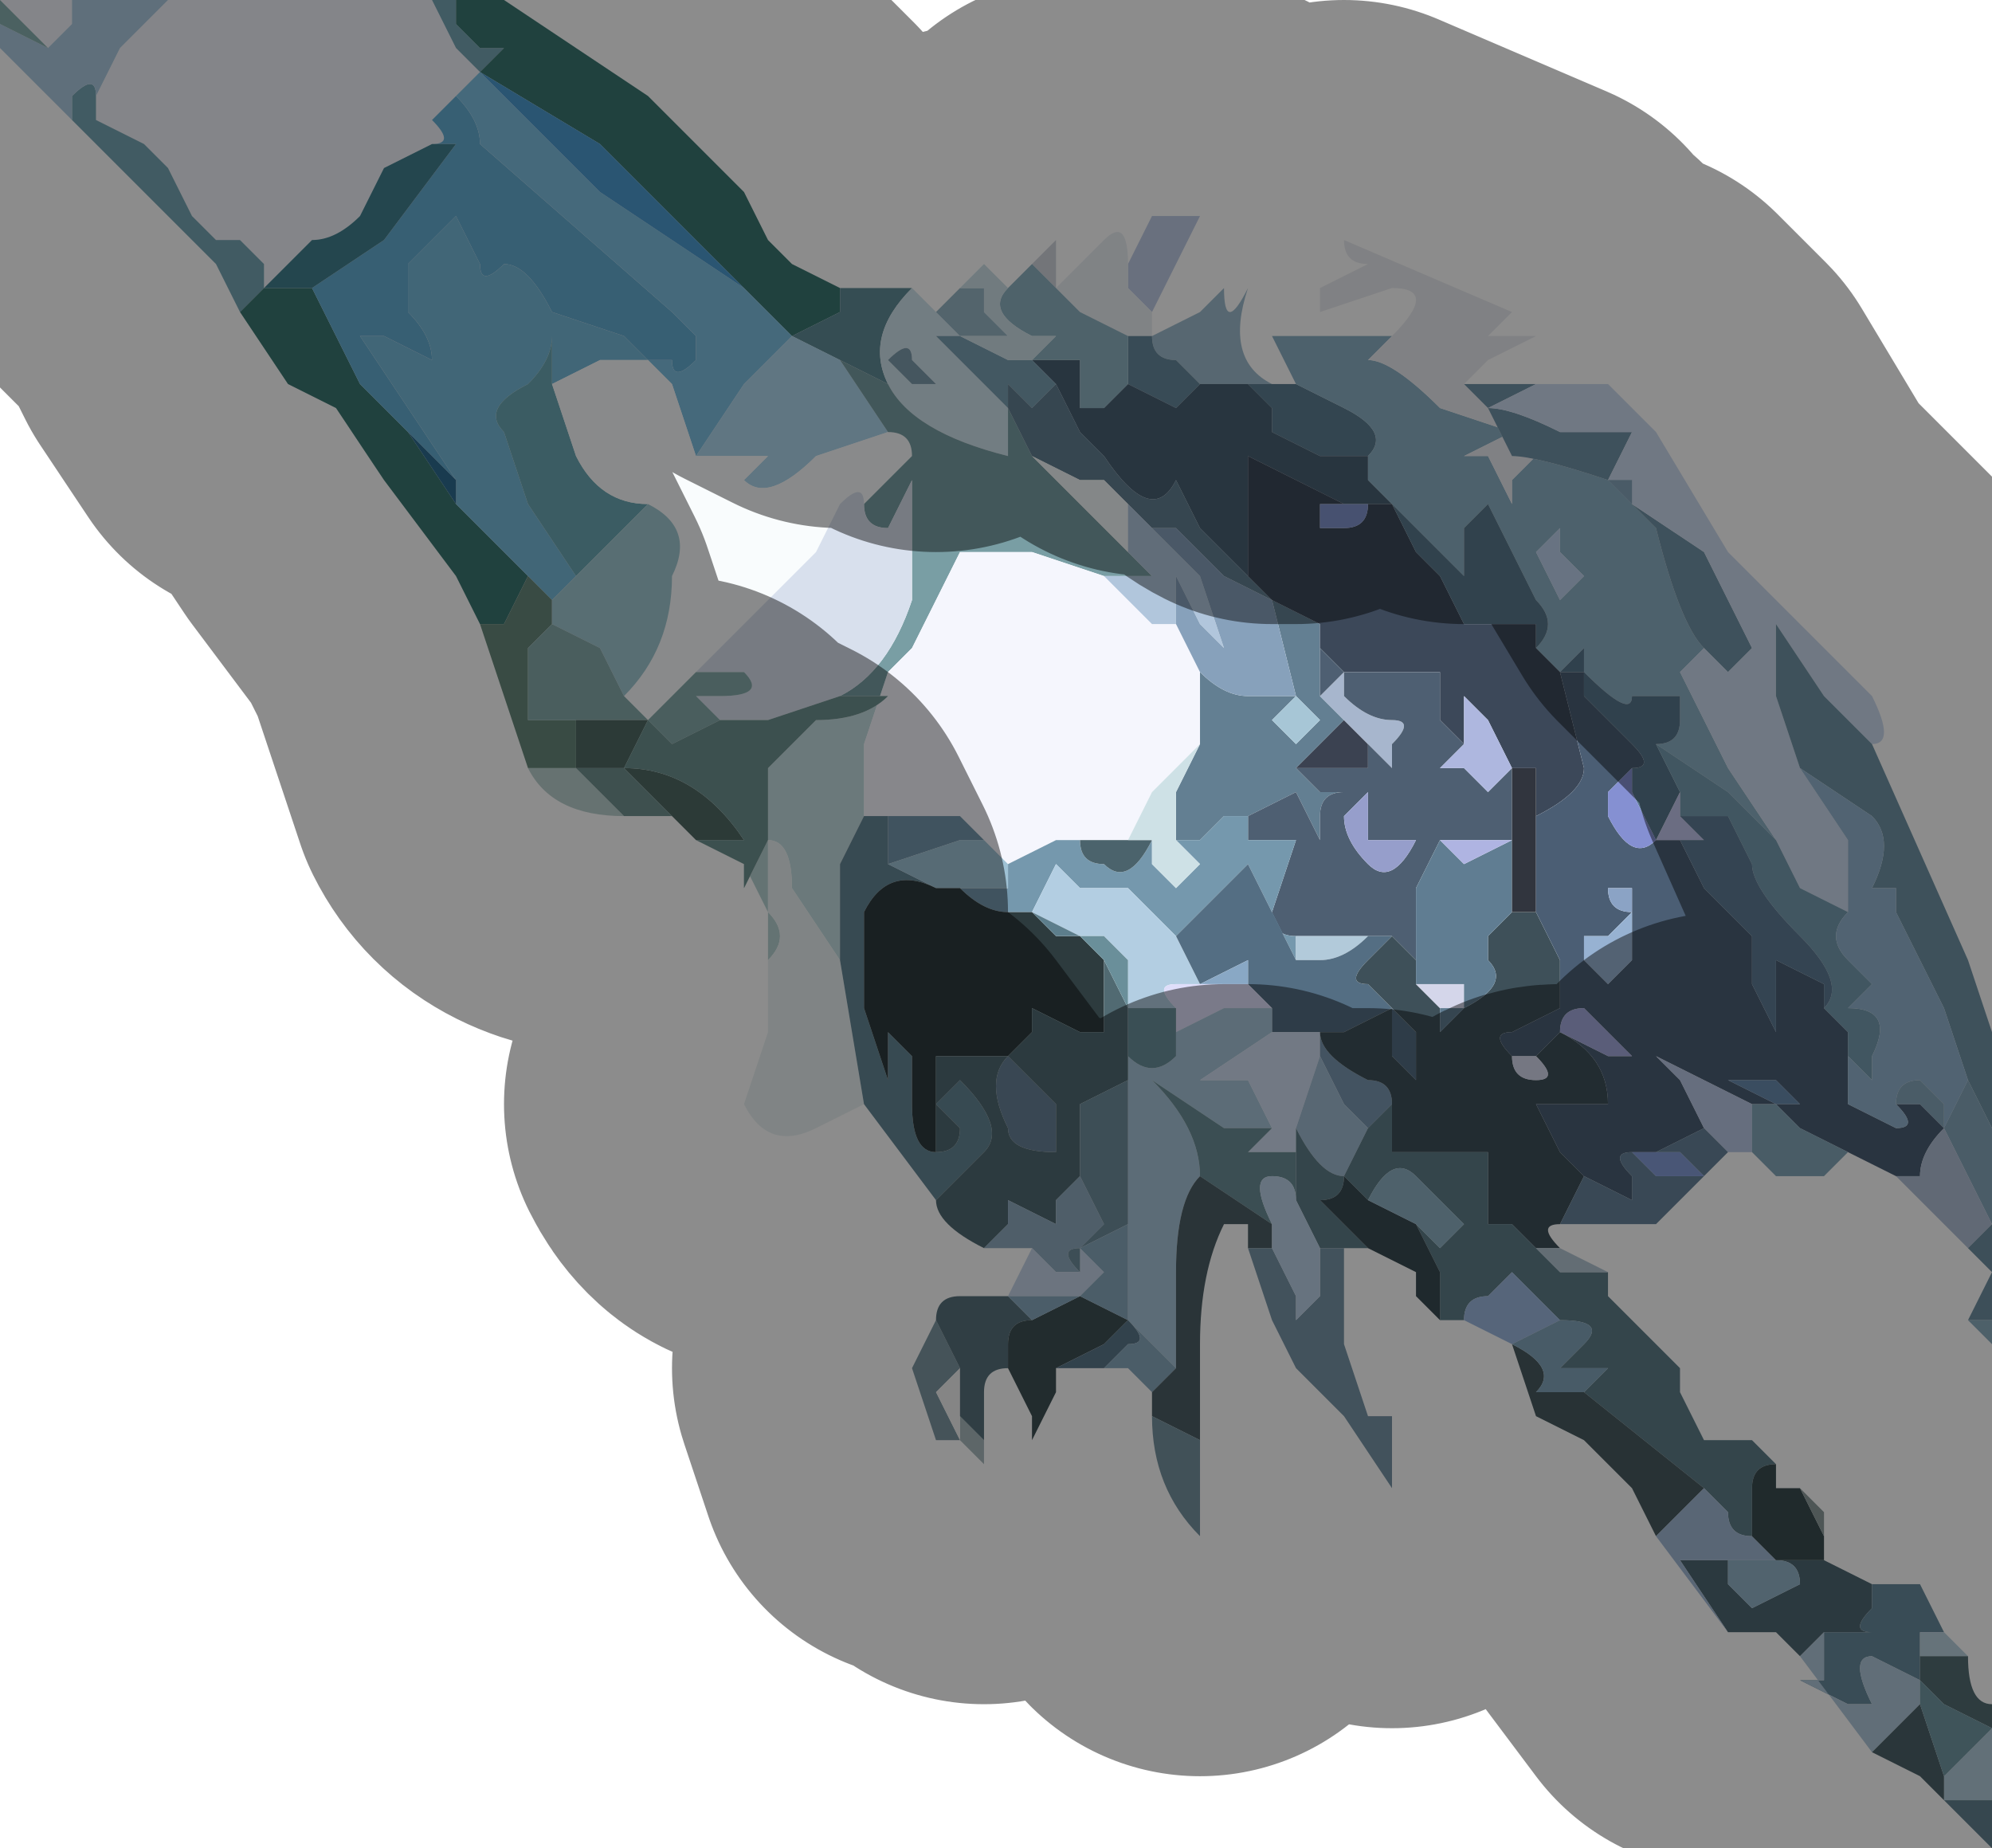 <?xml version="1.0" encoding="UTF-8" standalone="no"?>
<svg xmlns:xlink="http://www.w3.org/1999/xlink" height="3.85px" width="4.15px" xmlns="http://www.w3.org/2000/svg">
  <g transform="matrix(1.0, 0.0, 0.0, 1.0, 2.0, 2.2)">
    <path d="M-2.0 -2.2 L-1.85 -2.2 -1.85 -2.15 -1.9 -2.1 -1.9 -2.1 -2.0 -2.2 M-1.65 -2.2 L-1.1 -2.2 -1.05 -2.1 -1.0 -2.05 -1.0 -2.05 -1.05 -2.0 -1.1 -1.95 Q-1.05 -1.9 -1.1 -1.9 L-1.2 -1.85 -1.25 -1.75 Q-1.3 -1.7 -1.35 -1.7 L-1.45 -1.6 -1.45 -1.65 -1.5 -1.7 -1.55 -1.7 -1.6 -1.75 -1.65 -1.85 -1.7 -1.9 -1.8 -1.95 -1.8 -2.0 -1.75 -2.1 -1.65 -2.2 -1.65 -2.2" fill="#f0f3f9" fill-rule="evenodd" stroke="none"/>
    <path d="M-1.5 -1.55 L-1.55 -1.65 -1.65 -1.75 -1.75 -1.85 -1.85 -1.95 -1.85 -2.0 Q-1.8 -2.05 -1.8 -2.0 L-1.8 -1.95 -1.7 -1.9 -1.65 -1.85 -1.6 -1.75 -1.55 -1.7 -1.5 -1.7 -1.45 -1.65 -1.45 -1.6 -1.45 -1.6 -1.5 -1.55 M-1.1 -2.2 L-1.05 -2.2 -1.05 -2.15 -1.0 -2.1 -0.95 -2.1 -1.0 -2.05 -1.05 -2.1 -1.1 -2.2" fill="#77a5b5" fill-rule="evenodd" stroke="none"/>
    <path d="M-1.0 -0.9 L-1.05 -1.0 -1.2 -1.2 -1.3 -1.35 -1.4 -1.4 -1.5 -1.55 -1.45 -1.6 -1.4 -1.6 -1.4 -1.6 -1.35 -1.6 -1.25 -1.4 -1.15 -1.3 -1.05 -1.15 -1.0 -1.1 -0.9 -1.0 -0.95 -0.9 -1.0 -0.9 M-1.05 -2.2 L-0.95 -2.2 -0.65 -2.0 -0.55 -1.9 -0.45 -1.8 -0.4 -1.7 -0.35 -1.65 -0.25 -1.6 Q-0.25 -1.55 -0.25 -1.55 L-0.35 -1.5 -0.4 -1.55 -0.45 -1.6 -0.55 -1.7 -0.75 -1.9 -1.0 -2.05 -0.95 -2.1 -1.0 -2.1 -1.05 -2.15 -1.05 -2.2" fill="#3a7671" fill-rule="evenodd" stroke="none"/>
    <path d="M-0.65 -1.45 L-0.7 -1.5 -0.7 -1.5 -0.85 -1.55 Q-0.9 -1.65 -0.95 -1.65 -1.0 -1.6 -1.0 -1.65 L-1.05 -1.75 -1.1 -1.7 -1.15 -1.65 -1.15 -1.55 Q-1.1 -1.5 -1.1 -1.45 -1.1 -1.45 -1.2 -1.5 -1.2 -1.5 -1.25 -1.5 L-1.15 -1.35 -1.05 -1.2 -1.25 -1.4 -1.35 -1.6 -1.2 -1.7 -1.05 -1.9 -1.1 -1.9 -1.1 -1.9 Q-1.05 -1.9 -1.1 -1.95 L-1.05 -2.0 Q-1.0 -1.95 -1.0 -1.9 L-0.6 -1.55 -0.55 -1.5 -0.55 -1.45 Q-0.6 -1.4 -0.6 -1.45 L-0.65 -1.45" fill="#65add2" fill-rule="evenodd" stroke="none"/>
    <path d="M-1.1 -1.9 L-1.1 -1.9 -1.05 -1.9 -1.2 -1.7 -1.35 -1.6 -1.4 -1.6 -1.4 -1.6 -1.45 -1.6 -1.45 -1.6 -1.35 -1.7 Q-1.3 -1.7 -1.25 -1.75 L-1.2 -1.85 -1.1 -1.9" fill="#427f8e" fill-rule="evenodd" stroke="none"/>
    <path d="M-0.65 -1.45 L-0.6 -1.45 Q-0.6 -1.4 -0.55 -1.45 L-0.55 -1.5 -0.6 -1.55 -1.0 -1.9 Q-1.0 -1.95 -1.05 -2.0 L-1.0 -2.05 -0.75 -1.8 -0.45 -1.6 -0.35 -1.5 -0.45 -1.4 -0.55 -1.25 -0.6 -1.4 -0.65 -1.45" fill="#7ebfe0" fill-rule="evenodd" stroke="none"/>
    <path d="M-1.0 -2.05 L-1.0 -2.05 -0.75 -1.9 -0.55 -1.7 -0.45 -1.6 -0.75 -1.8 -1.0 -2.05" fill="#4c9bcf" fill-rule="evenodd" stroke="none"/>
    <path d="M-1.05 -1.2 L-1.15 -1.35 -1.25 -1.5 Q-1.2 -1.5 -1.2 -1.5 -1.1 -1.45 -1.1 -1.45 -1.1 -1.5 -1.15 -1.55 L-1.15 -1.65 -1.1 -1.7 -1.05 -1.75 -1.0 -1.65 Q-1.0 -1.6 -0.95 -1.65 -0.9 -1.65 -0.85 -1.55 L-0.7 -1.5 -0.7 -1.5 -0.65 -1.45 -0.75 -1.45 -0.85 -1.4 -0.85 -1.5 Q-0.85 -1.45 -0.9 -1.4 -1.0 -1.35 -0.95 -1.3 L-0.9 -1.15 -0.8 -1.0 -0.85 -0.95 -0.9 -1.0 -1.0 -1.1 -1.05 -1.15 -1.05 -1.2" fill="#77b9d8" fill-rule="evenodd" stroke="none"/>
    <path d="M-0.8 -1.0 L-0.9 -1.15 -0.95 -1.3 Q-1.0 -1.35 -0.9 -1.4 -0.85 -1.45 -0.85 -1.5 L-0.85 -1.4 -0.8 -1.25 Q-0.75 -1.15 -0.65 -1.15 -0.65 -1.15 -0.7 -1.1 L-0.8 -1.0" fill="#6ba8b4" fill-rule="evenodd" stroke="none"/>
    <path d="M0.15 -1.65 L0.2 -1.7 0.25 -1.75 0.2 -1.7 0.2 -1.6 0.15 -1.65" fill="#d1d5dc" fill-rule="evenodd" stroke="none"/>
    <path d="M0.35 -1.65 L0.4 -1.75 0.5 -1.75 0.45 -1.65 0.4 -1.55 0.35 -1.6 0.35 -1.65" fill="#bfcce5" fill-rule="evenodd" stroke="none"/>
    <path d="M0.2 -1.6 L0.3 -1.7 Q0.35 -1.75 0.35 -1.65 L0.35 -1.6 0.4 -1.55 0.4 -1.5 0.4 -1.5 0.35 -1.5 0.25 -1.55 0.2 -1.6" fill="#e9eef3" fill-rule="evenodd" stroke="none"/>
    <path d="M0.4 -1.5 L0.5 -1.55 0.55 -1.6 Q0.55 -1.5 0.6 -1.6 0.55 -1.45 0.65 -1.4 L0.6 -1.4 0.5 -1.4 0.45 -1.45 Q0.4 -1.45 0.4 -1.5 L0.4 -1.5" fill="#9fbccd" fill-rule="evenodd" stroke="none"/>
    <path d="M0.35 -1.4 L0.35 -1.5 0.4 -1.5 Q0.4 -1.45 0.45 -1.45 L0.5 -1.4 0.45 -1.35 0.35 -1.4" fill="#66899c" fill-rule="evenodd" stroke="none"/>
    <path d="M0.65 -1.4 L0.7 -1.4 Q0.7 -1.4 0.8 -1.35 0.9 -1.3 0.85 -1.25 L0.75 -1.25 0.65 -1.3 0.65 -1.35 0.6 -1.4 0.65 -1.4" fill="#5c7e92" fill-rule="evenodd" stroke="none"/>
    <path d="M0.15 -1.45 Q0.2 -1.45 0.25 -1.45 L0.25 -1.4 Q0.25 -1.4 0.25 -1.35 L0.3 -1.35 0.35 -1.4 0.45 -1.35 0.5 -1.4 0.6 -1.4 0.65 -1.35 0.65 -1.3 0.75 -1.25 0.85 -1.25 0.85 -1.2 0.9 -1.15 0.85 -1.15 0.85 -1.15 0.8 -1.15 0.6 -1.25 0.6 -1.15 Q0.6 -1.05 0.6 -1.0 L0.5 -1.1 0.45 -1.2 Q0.4 -1.1 0.3 -1.25 L0.25 -1.3 0.2 -1.4 0.15 -1.45" fill="#496073" fill-rule="evenodd" stroke="none"/>
    <path d="M0.7 -1.4 L0.65 -1.5 0.8 -1.5 0.9 -1.5 0.9 -1.5 0.85 -1.45 Q0.9 -1.45 1.0 -1.35 L1.15 -1.3 1.05 -1.25 Q1.05 -1.25 1.1 -1.25 L1.15 -1.15 1.15 -1.2 1.2 -1.25 1.15 -1.25 Q1.2 -1.25 1.35 -1.2 L1.45 -1.1 Q1.5 -0.9 1.55 -0.85 L1.5 -0.8 1.5 -0.8 1.6 -0.6 1.7 -0.45 1.6 -0.55 1.45 -0.65 Q1.5 -0.65 1.5 -0.7 L1.5 -0.75 1.45 -0.75 1.4 -0.75 Q1.4 -0.7 1.3 -0.8 L1.3 -0.85 1.25 -0.8 1.2 -0.85 Q1.25 -0.9 1.2 -0.95 L1.15 -1.05 1.1 -1.15 1.05 -1.1 1.05 -1.0 0.95 -1.1 0.85 -1.2 0.85 -1.25 Q0.9 -1.3 0.8 -1.35 0.7 -1.4 0.7 -1.4 M1.3 -1.0 L1.25 -1.05 1.25 -1.1 1.2 -1.05 1.25 -0.95 1.3 -1.0 M1.25 -0.8 L1.25 -0.8" fill="#8cb0c4" fill-rule="evenodd" stroke="none"/>
    <path d="M0.9 -1.5 Q1.0 -1.6 0.9 -1.6 L0.75 -1.55 Q0.75 -1.55 0.75 -1.6 L0.85 -1.65 Q0.8 -1.65 0.8 -1.7 L0.8 -1.7 1.15 -1.55 1.1 -1.5 1.2 -1.5 1.1 -1.45 1.05 -1.4 1.1 -1.35 1.15 -1.25 1.2 -1.25 1.15 -1.2 1.15 -1.15 1.1 -1.25 Q1.05 -1.25 1.05 -1.25 L1.15 -1.3 1.0 -1.35 Q0.9 -1.45 0.85 -1.45 L0.9 -1.5 0.9 -1.5" fill="#eaebf0" fill-rule="evenodd" stroke="none"/>
    <path d="M-0.25 -1.6 L-0.1 -1.6 Q-0.2 -1.5 -0.15 -1.4 L-0.25 -1.45 -0.35 -1.5 -0.25 -1.55 Q-0.25 -1.55 -0.25 -1.6 M-0.55 -1.7 L-0.45 -1.6 -0.4 -1.55 -0.35 -1.5 -0.45 -1.6 -0.55 -1.7" fill="#618c97" fill-rule="evenodd" stroke="none"/>
    <path d="M-0.1 -1.6 L-0.05 -1.55 -0.05 -1.55 0.0 -1.5 -0.05 -1.5 0.05 -1.4 0.1 -1.35 0.1 -1.25 Q-0.1 -1.3 -0.15 -1.4 -0.2 -1.5 -0.1 -1.6 M0.1 -1.35 L0.1 -1.35 M-0.05 -1.4 L-0.1 -1.45 Q-0.1 -1.5 -0.15 -1.45 L-0.1 -1.4 Q-0.05 -1.4 -0.05 -1.4" fill="#d0e3ec" fill-rule="evenodd" stroke="none"/>
    <path d="M0.15 -1.45 L0.2 -1.4 0.15 -1.35 0.1 -1.4 0.1 -1.35 0.05 -1.4 -0.05 -1.5 0.0 -1.5 0.1 -1.45 0.15 -1.45" fill="#7aa0b2" fill-rule="evenodd" stroke="none"/>
    <path d="M-0.05 -1.4 Q-0.05 -1.4 -0.1 -1.4 L-0.15 -1.45 Q-0.1 -1.5 -0.1 -1.45 L-0.05 -1.4" fill="#7d9cad" fill-rule="evenodd" stroke="none"/>
    <path d="M-0.05 -1.55 L0.0 -1.6 0.05 -1.6 0.05 -1.55 0.1 -1.5 0.0 -1.5 -0.05 -1.55" fill="#97b6c5" fill-rule="evenodd" stroke="none"/>
    <path d="M0.1 -1.6 L0.15 -1.65 0.2 -1.6 0.2 -1.6 0.25 -1.55 0.35 -1.5 0.35 -1.4 0.3 -1.35 0.25 -1.35 Q0.25 -1.4 0.25 -1.4 L0.25 -1.45 Q0.2 -1.45 0.15 -1.45 L0.2 -1.5 0.15 -1.5 Q0.05 -1.55 0.1 -1.6" fill="#8eb2c1" fill-rule="evenodd" stroke="none"/>
    <path d="M0.0 -1.6 L0.05 -1.65 0.1 -1.6 Q0.05 -1.55 0.15 -1.5 L0.2 -1.5 0.15 -1.45 0.1 -1.45 0.0 -1.5 0.1 -1.5 0.05 -1.55 0.05 -1.6 0.0 -1.6" fill="#cde0e8" fill-rule="evenodd" stroke="none"/>
    <path d="M-0.55 -1.25 L-0.45 -1.4 -0.35 -1.5 -0.25 -1.45 -0.15 -1.3 -0.3 -1.25 Q-0.4 -1.15 -0.45 -1.2 L-0.4 -1.25 -0.45 -1.25 -0.55 -1.25" fill="#aed7ec" fill-rule="evenodd" stroke="none"/>
    <path d="M-0.85 -1.4 L-0.75 -1.45 -0.65 -1.45 -0.6 -1.4 -0.55 -1.25 -0.45 -1.25 -0.4 -1.25 -0.45 -1.2 Q-0.4 -1.15 -0.3 -1.25 L-0.15 -1.3 Q-0.1 -1.3 -0.1 -1.25 L-0.2 -1.15 Q-0.2 -1.2 -0.25 -1.15 L-0.3 -1.05 Q-0.35 -1.0 -0.45 -0.9 L-0.65 -0.7 -0.7 -0.75 -0.7 -0.75 Q-0.6 -0.85 -0.6 -1.0 -0.55 -1.1 -0.65 -1.15 -0.75 -1.15 -0.8 -1.25 L-0.85 -1.4" fill="#f9fcfd" fill-rule="evenodd" stroke="none"/>
    <path d="M-0.15 -1.4 Q-0.1 -1.3 0.1 -1.25 L0.1 -1.35 0.15 -1.25 0.15 -1.25 0.25 -1.15 0.35 -1.05 0.4 -1.0 0.3 -1.0 0.15 -1.05 0.0 -1.05 -0.1 -0.85 -0.15 -0.8 Q-0.15 -0.75 -0.15 -0.75 L-0.25 -0.75 Q-0.15 -0.8 -0.1 -0.95 L-0.1 -1.2 -0.15 -1.1 Q-0.2 -1.1 -0.2 -1.15 L-0.1 -1.25 Q-0.1 -1.3 -0.15 -1.3 L-0.25 -1.45 -0.15 -1.4" fill="#799ea4" fill-rule="evenodd" stroke="none"/>
    <path d="M-0.2 -1.15 Q-0.2 -1.1 -0.15 -1.1 L-0.1 -1.2 -0.1 -0.95 Q-0.15 -0.8 -0.25 -0.75 L-0.4 -0.7 -0.5 -0.7 -0.55 -0.75 -0.5 -0.75 Q-0.4 -0.75 -0.45 -0.8 L-0.55 -0.8 -0.6 -0.75 -0.65 -0.7 -0.45 -0.9 Q-0.35 -1.0 -0.3 -1.05 L-0.25 -1.15 Q-0.2 -1.2 -0.2 -1.15" fill="#d8e0ed" fill-rule="evenodd" stroke="none"/>
    <path d="M-0.15 -0.8 L-0.2 -0.65 -0.2 -0.5 -0.25 -0.4 -0.25 -0.2 -0.35 -0.35 Q-0.35 -0.45 -0.4 -0.45 L-0.4 -0.6 -0.3 -0.7 Q-0.2 -0.7 -0.15 -0.75 -0.15 -0.75 -0.15 -0.8" fill="#c3dce0" fill-rule="evenodd" stroke="none"/>
    <path d="M0.45 -0.9 L0.5 -0.8 0.5 -0.65 0.4 -0.55 0.35 -0.45 0.25 -0.45 0.2 -0.45 0.1 -0.4 0.0 -0.5 -0.15 -0.5 -0.2 -0.5 -0.2 -0.65 -0.15 -0.8 -0.1 -0.85 0.0 -1.05 0.15 -1.05 0.3 -1.0 0.4 -0.9 0.45 -0.9" fill="#f5f6fd" fill-rule="evenodd" stroke="none"/>
    <path d="M0.2 -1.4 L0.25 -1.3 0.3 -1.25 Q0.4 -1.1 0.45 -1.2 L0.5 -1.1 0.6 -1.0 0.65 -0.95 0.75 -0.9 0.75 -0.75 0.8 -0.7 0.75 -0.65 0.7 -0.6 0.75 -0.55 0.8 -0.55 Q0.75 -0.55 0.75 -0.5 L0.75 -0.45 0.7 -0.55 0.6 -0.5 0.55 -0.5 0.55 -0.5 0.5 -0.45 0.45 -0.45 0.45 -0.55 0.5 -0.65 0.5 -0.8 Q0.55 -0.75 0.6 -0.75 L0.7 -0.75 0.65 -0.95 0.55 -1.0 0.5 -1.05 0.45 -1.1 0.4 -1.1 0.35 -1.15 0.3 -1.2 0.25 -1.2 0.15 -1.25 0.1 -1.35 0.1 -1.4 0.15 -1.35 0.2 -1.4 M0.1 -1.35 L0.1 -1.35 M0.65 -0.7 Q0.7 -0.65 0.7 -0.65 L0.75 -0.7 0.7 -0.75 0.65 -0.7" fill="#637f92" fill-rule="evenodd" stroke="none"/>
    <path d="M0.35 -1.05 L0.25 -1.15 0.15 -1.25 0.15 -1.25 0.25 -1.2 0.3 -1.2 0.35 -1.15 0.35 -1.05" fill="#f0f6f7" fill-rule="evenodd" stroke="none"/>
    <path d="M0.35 -1.05 L0.35 -1.15 0.3 -1.2 0.35 -1.15 0.4 -1.1 0.5 -1.0 0.55 -0.85 0.5 -0.9 0.45 -1.0 0.45 -0.9 0.4 -0.9 0.3 -1.0 0.4 -1.0 0.35 -1.05" fill="#b1c6dc" fill-rule="evenodd" stroke="none"/>
    <path d="M0.6 -1.0 Q0.6 -1.05 0.6 -1.15 L0.6 -1.25 0.8 -1.15 0.75 -1.15 0.75 -1.1 0.8 -1.1 Q0.85 -1.1 0.85 -1.15 L0.85 -1.15 0.9 -1.15 0.95 -1.05 1.0 -1.0 1.05 -0.9 Q1.1 -0.9 1.15 -0.9 L1.2 -0.9 1.2 -0.85 1.25 -0.8 1.3 -0.6 Q1.3 -0.55 1.2 -0.5 L1.2 -0.6 1.15 -0.6 1.1 -0.7 1.05 -0.75 1.05 -0.65 1.0 -0.7 1.0 -0.8 0.9 -0.8 0.8 -0.8 0.75 -0.85 0.75 -0.9 0.65 -0.95 0.6 -1.0" fill="#3c4859" fill-rule="evenodd" stroke="none"/>
    <path d="M0.4 -1.1 L0.45 -1.1 0.5 -1.05 0.55 -1.0 0.65 -0.95 0.7 -0.75 0.6 -0.75 Q0.55 -0.75 0.5 -0.8 L0.45 -0.9 0.45 -1.0 0.5 -0.9 0.55 -0.85 0.5 -1.0 0.4 -1.1" fill="#87a1bb" fill-rule="evenodd" stroke="none"/>
    <path d="M0.65 -0.7 L0.7 -0.75 0.75 -0.7 0.7 -0.65 Q0.7 -0.65 0.65 -0.7" fill="#a7c6d6" fill-rule="evenodd" stroke="none"/>
    <path d="M0.7 -0.6 L0.75 -0.65 0.8 -0.7 0.85 -0.65 0.85 -0.6 0.7 -0.6" fill="#3b4251" fill-rule="evenodd" stroke="none"/>
    <path d="M0.8 -0.7 L0.75 -0.75 0.8 -0.8 0.8 -0.75 Q0.85 -0.7 0.9 -0.7 0.95 -0.7 0.9 -0.65 L0.9 -0.6 0.85 -0.65 0.8 -0.7" fill="#a7b6cd" fill-rule="evenodd" stroke="none"/>
    <path d="M0.75 -0.9 L0.75 -0.85 0.8 -0.8 0.9 -0.8 1.0 -0.8 1.0 -0.7 1.05 -0.65 1.0 -0.6 1.05 -0.6 1.1 -0.55 1.15 -0.6 1.15 -0.45 1.05 -0.45 1.0 -0.45 0.95 -0.35 0.95 -0.2 0.9 -0.25 0.9 -0.25 0.85 -0.25 0.7 -0.25 Q0.65 -0.25 0.65 -0.3 L0.7 -0.45 0.6 -0.45 0.6 -0.5 0.7 -0.55 0.75 -0.45 0.75 -0.5 Q0.75 -0.55 0.8 -0.55 L0.75 -0.55 0.7 -0.6 0.85 -0.6 0.85 -0.65 0.9 -0.6 0.9 -0.65 Q0.95 -0.7 0.9 -0.7 0.85 -0.7 0.8 -0.75 L0.8 -0.8 0.75 -0.75 0.75 -0.9 M0.85 -0.55 L0.8 -0.5 Q0.8 -0.45 0.85 -0.4 0.9 -0.35 0.95 -0.45 L0.9 -0.45 0.85 -0.45 0.85 -0.55" fill="#4e5f72" fill-rule="evenodd" stroke="none"/>
    <path d="M0.45 -0.45 L0.5 -0.45 0.55 -0.5 0.55 -0.5 0.6 -0.5 0.6 -0.45 0.7 -0.45 0.65 -0.3 Q0.65 -0.25 0.7 -0.25 L0.7 -0.2 0.65 -0.3 0.6 -0.4 0.5 -0.3 0.45 -0.25 0.4 -0.3 0.35 -0.35 0.25 -0.35 0.2 -0.4 0.2 -0.4 0.15 -0.3 0.1 -0.3 Q0.05 -0.3 0.0 -0.35 L0.1 -0.35 0.1 -0.4 0.05 -0.45 0.0 -0.45 -0.15 -0.4 -0.15 -0.5 0.0 -0.5 0.1 -0.4 0.2 -0.45 0.25 -0.45 Q0.25 -0.4 0.3 -0.4 0.35 -0.35 0.4 -0.45 0.4 -0.4 0.4 -0.4 L0.45 -0.35 0.5 -0.4 0.45 -0.45" fill="#7598ad" fill-rule="evenodd" stroke="none"/>
    <path d="M0.15 -0.3 L0.2 -0.4 0.2 -0.4 0.25 -0.35 0.35 -0.35 0.4 -0.3 0.45 -0.25 0.5 -0.15 0.45 -0.15 Q0.4 -0.15 0.45 -0.1 L0.35 -0.1 0.35 -0.2 0.3 -0.25 0.25 -0.25 0.15 -0.3 0.15 -0.3" fill="#b3cee2" fill-rule="evenodd" stroke="none"/>
    <path d="M0.25 -0.45 L0.35 -0.45 0.4 -0.45 Q0.35 -0.35 0.3 -0.4 0.25 -0.4 0.25 -0.45" fill="#4b636c" fill-rule="evenodd" stroke="none"/>
    <path d="M0.5 -0.65 L0.45 -0.55 0.45 -0.45 0.5 -0.4 0.45 -0.35 0.4 -0.4 Q0.4 -0.4 0.4 -0.45 L0.35 -0.45 0.4 -0.55 0.5 -0.65" fill="#cee1e6" fill-rule="evenodd" stroke="none"/>
    <path d="M0.7 -0.2 L0.7 -0.25 0.85 -0.25 Q0.8 -0.2 0.75 -0.2 L0.7 -0.2" fill="#b2cada" fill-rule="evenodd" stroke="none"/>
    <path d="M0.45 -0.25 L0.5 -0.3 0.6 -0.4 0.65 -0.3 0.7 -0.2 0.75 -0.2 Q0.8 -0.2 0.85 -0.25 L0.9 -0.25 0.9 -0.25 0.85 -0.2 Q0.8 -0.15 0.85 -0.15 L0.95 -0.05 0.95 0.05 0.9 0.0 0.9 -0.1 0.8 -0.05 0.75 -0.05 0.75 -0.05 0.65 -0.05 0.65 -0.1 0.65 -0.1 0.6 -0.15 0.6 -0.2 0.5 -0.15 0.45 -0.25" fill="#546e83" fill-rule="evenodd" stroke="none"/>
    <path d="M0.6 -0.15 L0.5 -0.15 0.6 -0.2 0.6 -0.15" fill="#89a8c5" fill-rule="evenodd" stroke="none"/>
    <path d="M0.45 -0.1 Q0.4 -0.15 0.45 -0.15 L0.5 -0.15 0.6 -0.15 0.65 -0.1 0.65 -0.1 0.55 -0.1 0.45 -0.05 0.45 -0.1" fill="#dfdefa" fill-rule="evenodd" stroke="none"/>
    <path d="M0.45 -0.05 L0.55 -0.1 0.65 -0.1 0.65 -0.05 0.5 0.05 0.6 0.05 0.65 0.15 0.55 0.15 0.4 0.05 Q0.5 0.15 0.5 0.25 0.45 0.3 0.45 0.45 L0.45 0.65 0.35 0.55 0.35 0.35 0.35 0.05 0.35 0.0 Q0.4 0.05 0.45 0.0 L0.45 -0.05" fill="#a8c5d8" fill-rule="evenodd" stroke="none"/>
    <path d="M0.75 -0.05 L0.75 0.0 0.7 0.15 0.7 0.2 0.6 0.2 Q0.6 0.2 0.65 0.15 L0.6 0.05 0.5 0.05 0.65 -0.05 0.75 -0.05" fill="#cfdcf0" fill-rule="evenodd" stroke="none"/>
    <path d="M0.75 -0.05 L0.75 -0.05 Q0.75 0.0 0.85 0.05 0.9 0.05 0.9 0.1 L0.85 0.15 0.8 0.1 0.75 0.0 0.75 -0.05" fill="#7a98b0" fill-rule="evenodd" stroke="none"/>
    <path d="M1.25 0.35 Q1.2 0.35 1.25 0.4 L1.2 0.4 1.15 0.35 1.1 0.35 Q1.1 0.3 1.1 0.3 L1.1 0.2 1.0 0.2 0.9 0.2 0.9 0.1 Q0.9 0.05 0.85 0.05 0.75 0.0 0.75 -0.05 L0.8 -0.05 0.9 -0.1 0.9 0.0 0.95 0.05 0.95 -0.05 0.85 -0.15 Q0.8 -0.15 0.85 -0.2 L0.9 -0.25 0.95 -0.2 0.95 -0.15 1.0 -0.1 Q1.0 -0.05 1.0 -0.05 L1.05 -0.1 Q1.15 -0.15 1.1 -0.2 L1.1 -0.25 1.15 -0.3 1.2 -0.3 1.25 -0.2 1.25 -0.1 1.15 -0.05 Q1.1 -0.05 1.15 0.0 1.15 0.05 1.2 0.05 1.25 0.05 1.2 0.0 L1.25 -0.05 Q1.35 0.0 1.35 0.1 L1.25 0.1 1.2 0.1 1.25 0.2 1.3 0.25 1.25 0.35" fill="#3e5059" fill-rule="evenodd" stroke="none"/>
    <path d="M0.75 0.0 L0.8 0.1 0.85 0.15 0.8 0.25 Q0.75 0.25 0.7 0.15 L0.75 0.0" fill="#a1bbd1" fill-rule="evenodd" stroke="none"/>
    <path d="M0.95 -0.15 L1.05 -0.15 1.05 -0.1 1.0 -0.1 0.95 -0.15" fill="#d4d6ea" fill-rule="evenodd" stroke="none"/>
    <path d="M0.95 -0.2 L0.95 -0.35 1.0 -0.45 1.05 -0.4 1.15 -0.45 1.15 -0.3 1.1 -0.25 1.1 -0.2 Q1.15 -0.15 1.05 -0.1 L1.0 -0.05 Q1.0 -0.05 1.0 -0.1 L1.05 -0.1 1.05 -0.15 0.95 -0.15 0.95 -0.2 M1.1 -0.2 L1.0 -0.2 1.05 -0.2 1.1 -0.2" fill="#607d92" fill-rule="evenodd" stroke="none"/>
    <path d="M1.1 -0.2 L1.05 -0.2 1.0 -0.2 1.1 -0.2" fill="#bdc1f6" fill-rule="evenodd" stroke="none"/>
    <path d="M1.05 -0.65 L1.05 -0.75 1.1 -0.7 1.15 -0.6 1.1 -0.55 1.05 -0.6 1.0 -0.6 1.05 -0.65 M1.15 -0.6 L1.15 -0.6" fill="#aeb7df" fill-rule="evenodd" stroke="none"/>
    <path d="M0.85 -0.55 L0.85 -0.45 0.9 -0.45 0.95 -0.45 Q0.9 -0.35 0.85 -0.4 0.8 -0.45 0.8 -0.5 L0.85 -0.55" fill="#969ecb" fill-rule="evenodd" stroke="none"/>
    <path d="M1.0 -0.45 L1.05 -0.45 1.15 -0.45 1.05 -0.4 1.0 -0.45 M1.15 -0.45 L1.15 -0.45" fill="#afb4e2" fill-rule="evenodd" stroke="none"/>
    <path d="M1.15 -0.6 L1.2 -0.6 1.2 -0.5 1.2 -0.3 1.15 -0.3 1.15 -0.45 1.15 -0.6 1.15 -0.6 M1.15 -0.45 L1.15 -0.45" fill="#31353e" fill-rule="evenodd" stroke="none"/>
    <path d="M1.95 0.25 L1.85 0.2 1.75 0.15 1.7 0.1 1.65 0.1 1.45 0.0 1.5 0.05 1.55 0.15 1.45 0.2 1.4 0.2 Q1.35 0.2 1.4 0.25 L1.4 0.3 1.3 0.25 1.25 0.2 1.2 0.1 1.25 0.1 1.35 0.1 Q1.35 0.0 1.25 -0.05 L1.2 0.0 1.15 0.0 Q1.1 -0.05 1.15 -0.05 L1.25 -0.1 1.25 -0.2 1.2 -0.3 1.2 -0.5 Q1.3 -0.55 1.3 -0.6 L1.25 -0.8 1.25 -0.8 1.3 -0.8 1.3 -0.75 1.4 -0.65 Q1.45 -0.6 1.4 -0.6 L1.35 -0.55 1.35 -0.5 Q1.4 -0.4 1.45 -0.45 L1.5 -0.45 1.55 -0.35 1.65 -0.25 1.65 -0.15 1.7 -0.05 1.7 -0.2 1.8 -0.15 1.8 -0.1 1.85 -0.05 1.85 0.0 1.85 0.1 1.95 0.15 Q2.0 0.15 1.95 0.1 L2.0 0.1 2.05 0.15 Q2.0 0.2 2.0 0.25 L1.95 0.25 M1.4 -0.3 L1.4 -0.35 Q1.35 -0.35 1.35 -0.35 1.35 -0.3 1.4 -0.3 L1.35 -0.25 1.3 -0.25 Q1.3 -0.25 1.3 -0.2 L1.35 -0.15 1.4 -0.2 1.4 -0.3 M1.25 -0.05 L1.35 0.0 1.4 0.0 1.3 -0.1 Q1.25 -0.1 1.25 -0.05 M1.7 0.1 L1.75 0.1 1.7 0.05 1.6 0.05 1.7 0.1" fill="#4b5e74" fill-rule="evenodd" stroke="none"/>
    <path d="M1.05 -1.4 L1.15 -1.4 1.25 -1.4 1.2 -1.4 1.1 -1.35 Q1.15 -1.35 1.25 -1.3 L1.4 -1.3 1.35 -1.2 Q1.2 -1.25 1.15 -1.25 L1.1 -1.35 1.05 -1.4 M1.55 -0.85 Q1.5 -0.9 1.45 -1.1 L1.35 -1.2 1.4 -1.2 1.4 -1.15 1.55 -1.05 1.65 -0.85 1.6 -0.8 Q1.6 -0.8 1.55 -0.85" fill="#7193a7" fill-rule="evenodd" stroke="none"/>
    <path d="M1.25 -1.4 L1.35 -1.4 1.45 -1.3 1.6 -1.05 1.8 -0.85 1.9 -0.75 Q1.95 -0.65 1.9 -0.65 L1.8 -0.75 1.7 -0.9 1.7 -0.75 1.75 -0.6 1.85 -0.45 Q1.85 -0.35 1.85 -0.3 L1.75 -0.35 1.7 -0.45 1.6 -0.6 1.5 -0.8 1.5 -0.8 1.55 -0.85 Q1.6 -0.8 1.6 -0.8 L1.65 -0.85 1.55 -1.05 1.4 -1.15 1.35 -1.2 1.4 -1.3 1.25 -1.3 Q1.15 -1.35 1.1 -1.35 L1.2 -1.4 1.25 -1.4" fill="#ccdaee" fill-rule="evenodd" stroke="none"/>
    <path d="M0.8 -1.15 L0.85 -1.15 Q0.85 -1.1 0.8 -1.1 L0.75 -1.1 0.75 -1.15 0.8 -1.15" fill="#8194cc" fill-rule="evenodd" stroke="none"/>
    <path d="M0.9 -1.15 L0.85 -1.2 0.95 -1.1 1.05 -1.0 1.05 -1.1 1.1 -1.15 1.15 -1.05 1.2 -0.95 Q1.25 -0.9 1.2 -0.85 L1.2 -0.9 1.15 -0.9 Q1.1 -0.9 1.05 -0.9 L1.0 -1.0 0.95 -1.05 0.9 -1.15" fill="#5a798c" fill-rule="evenodd" stroke="none"/>
    <path d="M1.3 -1.0 L1.25 -0.95 1.2 -1.05 1.25 -1.1 1.25 -1.05 1.3 -1.0" fill="#bdd2ec" fill-rule="evenodd" stroke="none"/>
    <path d="M1.25 -0.8 L1.3 -0.85 1.3 -0.8 Q1.4 -0.7 1.4 -0.75 L1.45 -0.75 1.5 -0.75 1.5 -0.7 Q1.5 -0.65 1.45 -0.65 L1.45 -0.65 1.5 -0.55 1.45 -0.45 1.4 -0.55 1.4 -0.6 Q1.45 -0.6 1.4 -0.65 L1.3 -0.75 1.3 -0.8 1.25 -0.8" fill="#58768c" fill-rule="evenodd" stroke="none"/>
    <path d="M1.45 -0.65 L1.6 -0.55 1.7 -0.45 1.75 -0.35 1.85 -0.3 Q1.8 -0.25 1.85 -0.2 L1.9 -0.15 1.85 -0.1 Q1.95 -0.1 1.9 0.0 L1.9 0.05 1.85 0.0 1.85 -0.05 1.8 -0.1 Q1.85 -0.15 1.75 -0.25 1.65 -0.35 1.65 -0.4 L1.6 -0.5 1.5 -0.5 1.5 -0.55 1.45 -0.65 1.45 -0.65" fill="#769cb1" fill-rule="evenodd" stroke="none"/>
    <path d="M1.4 -0.6 L1.4 -0.55 1.45 -0.45 Q1.4 -0.4 1.35 -0.5 L1.35 -0.55 1.4 -0.6 M1.45 -0.45 L1.45 -0.45" fill="#8590d2" fill-rule="evenodd" stroke="none"/>
    <path d="M1.4 -1.15 L1.4 -1.2 1.35 -1.2 1.4 -1.15" fill="#86a6bc" fill-rule="evenodd" stroke="none"/>
    <path d="M-1.85 -1.95 L-1.95 -2.05 -1.95 -2.05 -2.0 -2.1 -2.0 -2.15 -1.9 -2.1 -1.9 -2.1 -1.85 -2.15 -1.85 -2.2 -1.65 -2.2 -1.65 -2.2 -1.75 -2.1 -1.8 -2.0 Q-1.8 -2.05 -1.85 -2.0 L-1.85 -1.95" fill="#adcae0" fill-rule="evenodd" stroke="none"/>
    <path d="M-2.0 -2.15 L-2.0 -2.2 -2.0 -2.2 -1.9 -2.1 -2.0 -2.15" fill="#89b1b0" fill-rule="evenodd" stroke="none"/>
    <path d="M-1.05 -1.2 L-1.05 -1.15 -1.15 -1.3 -1.25 -1.4 -1.05 -1.2" fill="#2d6b90" fill-rule="evenodd" stroke="none"/>
    <path d="M-0.9 -0.6 L-0.95 -0.75 -1.0 -0.9 -0.95 -0.9 -0.9 -1.0 -0.85 -0.95 -0.85 -0.9 -0.9 -0.85 -0.9 -0.7 -0.8 -0.7 -0.8 -0.6 -0.85 -0.6 -0.9 -0.6" fill="#68897b" fill-rule="evenodd" stroke="none"/>
    <path d="M-0.85 -0.95 L-0.8 -1.0 -0.7 -1.1 Q-0.65 -1.15 -0.65 -1.15 -0.55 -1.1 -0.6 -1.0 -0.6 -0.85 -0.7 -0.75 L-0.75 -0.85 -0.85 -0.9 -0.85 -0.95" fill="#a1c8d1" fill-rule="evenodd" stroke="none"/>
    <path d="M-0.65 -0.7 L-0.6 -0.75 -0.55 -0.8 -0.45 -0.8 Q-0.4 -0.75 -0.5 -0.75 L-0.55 -0.75 -0.5 -0.7 -0.6 -0.65 -0.65 -0.7 -0.8 -0.7 -0.9 -0.7 -0.9 -0.85 -0.85 -0.9 -0.75 -0.85 -0.7 -0.75 -0.7 -0.75 -0.65 -0.7" fill="#87abac" fill-rule="evenodd" stroke="none"/>
    <path d="M-0.55 -0.45 L-0.6 -0.5 -0.7 -0.6 -0.8 -0.6 -0.8 -0.7 -0.65 -0.7 -0.7 -0.6 Q-0.55 -0.6 -0.45 -0.45 L-0.5 -0.45 -0.55 -0.45 M-0.8 -0.6 L-0.8 -0.6" fill="#516a65" fill-rule="evenodd" stroke="none"/>
    <path d="M-0.7 -0.5 Q-0.85 -0.5 -0.9 -0.6 L-0.85 -0.6 -0.8 -0.6 -0.75 -0.55 -0.7 -0.5 M-0.8 -0.6 L-0.8 -0.6" fill="#bacfcd" fill-rule="evenodd" stroke="none"/>
    <path d="M-0.6 -0.5 L-0.7 -0.5 -0.75 -0.55 -0.8 -0.6 -0.7 -0.6 -0.6 -0.5" fill="#719290" fill-rule="evenodd" stroke="none"/>
    <path d="M-0.4 -0.2 L-0.4 -0.3 -0.45 -0.4 Q-0.45 -0.35 -0.45 -0.35 L-0.4 -0.45 -0.4 -0.3 Q-0.35 -0.25 -0.4 -0.2" fill="#b7d1d1" fill-rule="evenodd" stroke="none"/>
    <path d="M-0.45 -0.4 L-0.55 -0.45 -0.5 -0.45 -0.45 -0.45 Q-0.55 -0.6 -0.7 -0.6 L-0.65 -0.7 -0.6 -0.65 -0.5 -0.7 -0.4 -0.7 -0.25 -0.75 -0.15 -0.75 Q-0.2 -0.7 -0.3 -0.7 L-0.4 -0.6 -0.4 -0.45 -0.45 -0.35 Q-0.45 -0.35 -0.45 -0.4" fill="#6d918f" fill-rule="evenodd" stroke="none"/>
    <path d="M-0.2 0.1 L-0.3 0.15 Q-0.4 0.2 -0.45 0.1 L-0.4 -0.05 -0.4 -0.2 Q-0.35 -0.25 -0.4 -0.3 L-0.4 -0.45 Q-0.35 -0.45 -0.35 -0.35 L-0.25 -0.2 -0.2 0.1" fill="#e9f1f2" fill-rule="evenodd" stroke="none"/>
    <path d="M-0.05 0.3 L-0.2 0.1 -0.25 -0.2 -0.25 -0.4 -0.2 -0.5 -0.15 -0.5 -0.15 -0.4 -0.05 -0.35 Q-0.15 -0.4 -0.2 -0.3 L-0.2 -0.1 -0.15 0.05 -0.15 -0.05 -0.1 0.0 -0.1 0.1 Q-0.1 0.2 -0.05 0.2 0.0 0.2 0.0 0.15 L-0.05 0.1 0.0 0.05 Q0.1 0.15 0.05 0.2 L-0.05 0.3" fill="#658695" fill-rule="evenodd" stroke="none"/>
    <path d="M0.05 0.8 L0.05 0.85 0.0 0.8 0.0 0.75 0.05 0.8" fill="#aababe" fill-rule="evenodd" stroke="none"/>
    <path d="M0.0 0.8 L-0.05 0.8 -0.1 0.65 -0.05 0.55 0.0 0.65 -0.05 0.7 0.0 0.8" fill="#7d97a2" fill-rule="evenodd" stroke="none"/>
    <path d="M0.0 0.8 L-0.05 0.7 0.0 0.65 0.0 0.75 0.0 0.8" fill="#f2f2f2" fill-rule="evenodd" stroke="none"/>
    <path d="M0.1 0.65 Q0.05 0.65 0.05 0.7 L0.05 0.8 0.0 0.75 0.0 0.65 -0.05 0.55 Q-0.05 0.5 0.0 0.5 L0.1 0.5 0.15 0.55 Q0.1 0.55 0.1 0.6 L0.1 0.65" fill="#57717b" fill-rule="evenodd" stroke="none"/>
    <path d="M-0.15 -0.4 L0.0 -0.45 0.05 -0.45 0.1 -0.4 0.1 -0.35 0.0 -0.35 -0.05 -0.35 -0.15 -0.4" fill="#9fc2d5" fill-rule="evenodd" stroke="none"/>
    <path d="M-0.05 -0.35 L0.0 -0.35 Q0.05 -0.3 0.1 -0.3 L0.15 -0.3 0.15 -0.3 0.2 -0.25 0.25 -0.25 0.3 -0.2 0.3 -0.05 0.25 -0.05 0.15 -0.1 0.15 -0.05 0.1 0.0 -0.05 0.0 -0.05 0.2 Q-0.1 0.2 -0.1 0.1 L-0.1 0.0 -0.15 -0.05 -0.15 0.05 -0.2 -0.1 -0.2 -0.3 Q-0.15 -0.4 -0.05 -0.35 M0.1 0.0 L0.1 0.0" fill="#2d3b3e" fill-rule="evenodd" stroke="none"/>
    <path d="M0.1 0.0 L0.2 0.1 0.2 0.2 Q0.1 0.2 0.1 0.15 0.05 0.05 0.1 0.0 L0.1 0.0" fill="#688197" fill-rule="evenodd" stroke="none"/>
    <path d="M0.05 0.4 Q-0.05 0.35 -0.05 0.3 L0.05 0.2 Q0.1 0.15 0.0 0.05 L-0.05 0.1 0.0 0.15 Q0.0 0.2 -0.05 0.2 L-0.05 0.0 0.1 0.0 0.15 -0.05 0.15 -0.1 0.25 -0.05 0.3 -0.05 0.3 -0.2 0.35 -0.1 0.35 0.0 0.35 0.05 0.25 0.1 0.25 0.25 0.2 0.3 0.2 0.35 0.1 0.3 Q0.1 0.3 0.1 0.35 L0.05 0.4 M0.1 0.0 Q0.05 0.05 0.1 0.15 0.1 0.2 0.2 0.2 L0.2 0.1 0.1 0.0" fill="#516a72" fill-rule="evenodd" stroke="none"/>
    <path d="M0.15 -0.3 L0.25 -0.25 0.2 -0.25 0.15 -0.3" fill="#5d7e8c" fill-rule="evenodd" stroke="none"/>
    <path d="M0.25 -0.25 L0.3 -0.25 0.35 -0.2 0.35 -0.1 0.45 -0.1 0.45 -0.05 0.45 0.0 Q0.4 0.05 0.35 0.0 L0.35 -0.1 0.3 -0.2 0.25 -0.25" fill="#6a8f9a" fill-rule="evenodd" stroke="none"/>
    <path d="M0.15 0.4 L0.05 0.4 0.1 0.35 Q0.1 0.3 0.1 0.3 L0.2 0.35 0.2 0.3 0.25 0.25 0.3 0.35 0.25 0.4 Q0.2 0.4 0.25 0.45 L0.2 0.45 0.15 0.4" fill="#8fabc0" fill-rule="evenodd" stroke="none"/>
    <path d="M0.2 0.65 Q0.2 0.65 0.2 0.7 L0.15 0.8 0.15 0.75 0.1 0.65 0.1 0.6 Q0.1 0.55 0.15 0.55 L0.25 0.5 0.35 0.55 0.3 0.6 0.2 0.65" fill="#3e5054" fill-rule="evenodd" stroke="none"/>
    <path d="M0.1 0.5 L0.15 0.4 0.2 0.45 0.25 0.45 0.25 0.4 0.3 0.45 0.25 0.5 0.2 0.5 0.1 0.5" fill="#c4d3e7" fill-rule="evenodd" stroke="none"/>
    <path d="M0.1 0.5 L0.2 0.5 0.25 0.5 0.15 0.55 0.1 0.5" fill="#88aabf" fill-rule="evenodd" stroke="none"/>
    <path d="M0.3 0.65 L0.25 0.65 0.2 0.65 0.3 0.6 0.35 0.55 Q0.4 0.6 0.35 0.6 L0.3 0.65" fill="#5b788b" fill-rule="evenodd" stroke="none"/>
    <path d="M0.35 0.05 L0.35 0.35 0.25 0.4 0.3 0.35 0.25 0.25 0.25 0.1 0.35 0.05 M0.25 0.45 Q0.2 0.4 0.25 0.4 L0.25 0.45" fill="#708e9d" fill-rule="evenodd" stroke="none"/>
    <path d="M0.4 0.7 L0.35 0.65 Q0.35 0.65 0.3 0.65 L0.35 0.6 Q0.4 0.6 0.35 0.55 L0.45 0.65 0.4 0.7 M0.35 0.35 L0.35 0.55 0.25 0.5 0.3 0.45 0.25 0.4 0.35 0.35" fill="#89a9be" fill-rule="evenodd" stroke="none"/>
    <path d="M0.7 0.2 L0.7 0.3 Q0.7 0.25 0.65 0.25 0.6 0.25 0.65 0.35 L0.5 0.25 Q0.5 0.15 0.4 0.05 L0.55 0.15 0.65 0.15 Q0.6 0.2 0.6 0.2 L0.7 0.2" fill="#6b8e98" fill-rule="evenodd" stroke="none"/>
    <path d="M1.35 0.45 L1.35 0.5 1.5 0.65 1.5 0.7 1.55 0.8 Q1.6 0.8 1.65 0.8 L1.7 0.85 Q1.65 0.85 1.65 0.9 L1.65 1.0 Q1.6 1.0 1.6 0.95 L1.55 0.9 1.3 0.7 1.35 0.65 1.3 0.65 1.25 0.65 1.3 0.6 Q1.35 0.55 1.25 0.55 L1.15 0.45 1.1 0.5 Q1.05 0.5 1.05 0.55 L1.0 0.55 1.0 0.45 0.95 0.35 1.0 0.4 1.05 0.35 0.95 0.25 Q0.9 0.2 0.85 0.3 L0.8 0.25 Q0.8 0.3 0.75 0.3 L0.85 0.4 0.95 0.45 0.85 0.4 0.8 0.4 0.75 0.4 0.7 0.3 0.7 0.2 0.7 0.15 Q0.75 0.25 0.8 0.25 L0.85 0.15 0.9 0.1 0.9 0.2 1.0 0.2 1.1 0.2 1.1 0.3 Q1.1 0.3 1.1 0.35 L1.15 0.35 1.2 0.4 1.25 0.45 1.35 0.45" fill="#5e7d89" fill-rule="evenodd" stroke="none"/>
    <path d="M0.6 0.4 L0.6 0.35 0.55 0.35 Q0.5 0.45 0.5 0.6 L0.5 0.8 0.4 0.75 0.4 0.7 0.45 0.65 0.45 0.45 Q0.45 0.3 0.5 0.25 L0.65 0.35 0.65 0.4 0.6 0.4" fill="#4c5f66" fill-rule="evenodd" stroke="none"/>
    <path d="M1.0 0.55 L0.95 0.5 0.95 0.45 0.85 0.4 0.75 0.3 Q0.8 0.3 0.8 0.25 L0.85 0.3 0.95 0.35 1.0 0.45 1.0 0.55" fill="#394a52" fill-rule="evenodd" stroke="none"/>
    <path d="M0.8 0.4 L0.8 0.6 0.85 0.75 0.9 0.75 0.9 0.85 0.9 0.9 0.8 0.75 0.7 0.65 0.65 0.55 0.6 0.4 0.65 0.4 0.7 0.5 0.7 0.55 0.75 0.5 0.75 0.4 0.8 0.4" fill="#7995a7" fill-rule="evenodd" stroke="none"/>
    <path d="M0.7 0.3 L0.75 0.4 0.75 0.5 0.7 0.55 0.7 0.5 0.65 0.4 0.65 0.35 Q0.6 0.25 0.65 0.25 0.7 0.25 0.7 0.3" fill="#bbd2e7" fill-rule="evenodd" stroke="none"/>
    <path d="M0.85 0.75 L0.9 0.75 0.85 0.75" fill="#adc4ce" fill-rule="evenodd" stroke="none"/>
    <path d="M0.5 0.8 L0.5 1.0 Q0.4 0.9 0.4 0.75 L0.5 0.8" fill="#7793a0" fill-rule="evenodd" stroke="none"/>
    <path d="M1.45 1.0 L1.4 0.9 1.3 0.8 1.2 0.75 1.15 0.6 Q1.25 0.65 1.2 0.7 L1.3 0.7 1.55 0.9 1.45 1.0" fill="#485b61" fill-rule="evenodd" stroke="none"/>
    <path d="M1.15 0.6 L1.05 0.55 Q1.05 0.5 1.1 0.5 L1.15 0.45 1.25 0.55 1.15 0.6" fill="#9db8de" fill-rule="evenodd" stroke="none"/>
    <path d="M1.15 0.45 L1.25 0.55 Q1.35 0.55 1.3 0.6 L1.25 0.65 1.3 0.65 1.35 0.65 1.3 0.7 1.2 0.7 Q1.25 0.65 1.15 0.6 L1.25 0.55 1.15 0.45" fill="#83a5bb" fill-rule="evenodd" stroke="none"/>
    <path d="M1.8 1.05 L1.9 1.1 1.9 1.15 Q1.85 1.2 1.9 1.2 L1.85 1.2 1.8 1.2 1.75 1.25 1.7 1.2 1.6 1.2 1.5 1.05 1.6 1.05 1.6 1.1 1.65 1.15 1.75 1.1 Q1.75 1.05 1.7 1.05 L1.75 1.05 1.8 1.05" fill="#4f6872" fill-rule="evenodd" stroke="none"/>
    <path d="M1.6 1.2 L1.45 1.0 1.55 0.9 1.6 0.95 Q1.6 1.0 1.65 1.0 L1.7 1.05 1.6 1.05 1.5 1.05 1.6 1.2" fill="#a3bad6" fill-rule="evenodd" stroke="none"/>
    <path d="M1.7 1.05 Q1.75 1.05 1.75 1.1 L1.65 1.15 1.6 1.1 1.6 1.05 1.7 1.05" fill="#94b5c8" fill-rule="evenodd" stroke="none"/>
    <path d="M1.9 1.1 L2.0 1.1 2.05 1.2 Q2.0 1.2 2.0 1.2 L2.0 1.25 2.0 1.3 1.9 1.25 Q1.85 1.25 1.9 1.35 L1.85 1.35 1.75 1.3 1.8 1.3 1.8 1.2 1.85 1.2 1.9 1.2 Q1.85 1.2 1.9 1.15 L1.9 1.1" fill="#688a9c" fill-rule="evenodd" stroke="none"/>
    <path d="M1.9 1.45 L1.75 1.25 1.8 1.2 1.8 1.3 1.75 1.3 1.85 1.35 1.9 1.35 Q1.85 1.25 1.9 1.25 L2.0 1.3 2.0 1.35 1.9 1.45" fill="#b1c8da" fill-rule="evenodd" stroke="none"/>
    <path d="M2.15 1.4 L2.15 1.55 2.05 1.55 2.05 1.5 2.1 1.45 2.15 1.4" fill="#b2ccda" fill-rule="evenodd" stroke="none"/>
    <path d="M2.05 1.55 L2.0 1.5 1.9 1.45 2.0 1.35 2.05 1.5 2.05 1.55" fill="#4d636a" fill-rule="evenodd" stroke="none"/>
    <path d="M2.15 1.55 L2.15 1.65 2.1 1.6 2.05 1.55 2.15 1.55" fill="#63828f" fill-rule="evenodd" stroke="none"/>
    <path d="M1.9 -0.65 L2.1 -0.2 2.15 -0.05 2.15 0.2 2.15 0.15 2.1 0.05 2.05 -0.1 1.95 -0.3 1.95 -0.35 1.9 -0.35 Q1.95 -0.45 1.9 -0.5 L1.75 -0.6 1.7 -0.75 1.7 -0.9 1.8 -0.75 1.9 -0.65" fill="#7194a6" fill-rule="evenodd" stroke="none"/>
    <path d="M1.45 -0.45 L1.5 -0.55 1.5 -0.5 1.55 -0.45 1.5 -0.45 1.45 -0.45 1.45 -0.45" fill="#c3c6ec" fill-rule="evenodd" stroke="none"/>
    <path d="M1.5 -0.45 L1.55 -0.45 1.5 -0.5 1.6 -0.5 1.65 -0.4 Q1.65 -0.35 1.75 -0.25 1.85 -0.15 1.8 -0.1 L1.8 -0.15 1.7 -0.2 1.7 -0.05 1.65 -0.15 1.65 -0.25 1.55 -0.35 1.5 -0.45" fill="#5e7c96" fill-rule="evenodd" stroke="none"/>
    <path d="M1.85 -0.3 Q1.85 -0.35 1.85 -0.45 L1.75 -0.6 1.9 -0.5 Q1.95 -0.45 1.9 -0.35 L1.95 -0.35 1.95 -0.3 2.05 -0.1 2.1 0.05 2.05 0.15 2.05 0.1 2.0 0.05 Q1.95 0.05 1.95 0.1 2.0 0.15 1.95 0.15 L1.85 0.1 1.85 0.0 1.9 0.05 1.9 0.0 Q1.95 -0.1 1.85 -0.1 L1.9 -0.15 1.85 -0.2 Q1.8 -0.25 1.85 -0.3" fill="#94b5cf" fill-rule="evenodd" stroke="none"/>
    <path d="M2.15 0.2 L2.15 0.35 2.1 0.25 2.05 0.15 2.1 0.05 2.15 0.15 2.15 0.2 M1.95 0.1 Q1.95 0.05 2.0 0.05 L2.05 0.1 2.05 0.15 2.0 0.1 1.95 0.1" fill="#86a7bc" fill-rule="evenodd" stroke="none"/>
    <path d="M1.4 -0.3 Q1.35 -0.3 1.35 -0.35 1.35 -0.35 1.4 -0.35 L1.4 -0.3" fill="#8ba3c5" fill-rule="evenodd" stroke="none"/>
    <path d="M1.4 -0.3 L1.4 -0.2 1.35 -0.15 1.3 -0.2 Q1.3 -0.25 1.3 -0.25 L1.35 -0.25 1.4 -0.3" fill="#97b2d2" fill-rule="evenodd" stroke="none"/>
    <path d="M1.25 -0.05 Q1.25 -0.1 1.3 -0.1 L1.4 0.0 1.35 0.0 1.25 -0.05" fill="#a4aadc" fill-rule="evenodd" stroke="none"/>
    <path d="M1.7 0.25 L1.65 0.2 1.6 0.2 1.55 0.15 1.5 0.05 1.45 0.0 1.65 0.1 1.65 0.2 1.7 0.25" fill="#bac8e5" fill-rule="evenodd" stroke="none"/>
    <path d="M1.6 0.2 L1.45 0.35 1.25 0.35 1.3 0.25 1.4 0.3 1.4 0.25 Q1.35 0.2 1.4 0.2 L1.45 0.25 1.55 0.25 1.5 0.2 1.45 0.2 1.55 0.15 1.6 0.2" fill="#67849a" fill-rule="evenodd" stroke="none"/>
    <path d="M1.15 0.0 L1.2 0.0 Q1.25 0.05 1.2 0.05 1.15 0.05 1.15 0.0" fill="#d5d8ed" fill-rule="evenodd" stroke="none"/>
    <path d="M0.85 0.3 Q0.9 0.2 0.95 0.25 L1.05 0.35 1.0 0.4 0.95 0.35 0.85 0.3" fill="#8eb1c3" fill-rule="evenodd" stroke="none"/>
    <path d="M1.25 0.4 L1.35 0.45 1.25 0.45 1.2 0.4 1.25 0.4" fill="#b4c6d4" fill-rule="evenodd" stroke="none"/>
    <path d="M1.7 0.1 L1.6 0.05 1.7 0.05 1.75 0.1 1.7 0.1" fill="#6a8cae" fill-rule="evenodd" stroke="none"/>
    <path d="M1.85 0.2 L1.8 0.25 1.7 0.25 1.65 0.2 1.65 0.1 1.7 0.1 1.75 0.15 1.85 0.2" fill="#85a7ba" fill-rule="evenodd" stroke="none"/>
    <path d="M1.4 0.2 L1.45 0.2 1.5 0.2 1.55 0.25 1.45 0.25 1.4 0.2" fill="#859cd7" fill-rule="evenodd" stroke="none"/>
    <path d="M2.1 0.4 L1.95 0.25 2.0 0.25 Q2.0 0.2 2.05 0.15 L2.1 0.25 2.15 0.35 2.1 0.4" fill="#b1bfd6" fill-rule="evenodd" stroke="none"/>
    <path d="M2.15 0.35 L2.15 0.55 2.1 0.55 2.15 0.45 2.1 0.4 2.15 0.35" fill="#6f8fa2" fill-rule="evenodd" stroke="none"/>
    <path d="M2.15 0.55 L2.15 0.6 2.1 0.55 2.15 0.55" fill="#8daec0" fill-rule="evenodd" stroke="none"/>
    <path d="M1.7 0.85 L1.7 0.9 1.75 0.9 1.8 1.0 1.8 1.05 1.75 1.05 1.7 1.05 1.65 1.0 1.65 0.9 Q1.65 0.85 1.7 0.85" fill="#3b4d51" fill-rule="evenodd" stroke="none"/>
    <path d="M1.75 0.9 L1.8 0.95 1.8 1.0 1.75 0.9" fill="#8e9c9d" fill-rule="evenodd" stroke="none"/>
    <path d="M2.05 1.2 L2.1 1.25 2.05 1.25 2.0 1.25 2.0 1.2 Q2.0 1.2 2.05 1.2" fill="#bad2de" fill-rule="evenodd" stroke="none"/>
    <path d="M2.1 1.25 Q2.1 1.35 2.15 1.35 L2.15 1.4 2.05 1.35 2.0 1.3 2.0 1.25 2.05 1.25 2.1 1.25" fill="#536d73" fill-rule="evenodd" stroke="none"/>
    <path d="M2.15 1.4 L2.1 1.45 2.05 1.5 2.0 1.35 2.0 1.3 2.05 1.35 2.15 1.4" fill="#7399a4" fill-rule="evenodd" stroke="none"/>
    <path d="M1.05 -1.4 L1.15 -1.4 1.25 -1.4 1.35 -1.4 1.45 -1.3 1.6 -1.05 1.8 -0.85 1.9 -0.75 Q1.95 -0.65 1.9 -0.65 L2.1 -0.2 2.15 -0.05 M2.15 0.6 L2.1 0.55 2.15 0.45 2.1 0.4 1.95 0.25 1.85 0.2 1.8 0.25 1.7 0.25 1.65 0.2 1.6 0.2 1.45 0.35 1.25 0.35 Q1.2 0.35 1.25 0.4 L1.35 0.45 1.35 0.5 1.5 0.65 1.5 0.7 1.55 0.8 Q1.6 0.8 1.65 0.8 L1.7 0.85 1.7 0.9 1.75 0.9 1.8 0.95 1.8 1.0 1.8 1.05 1.9 1.1 2.0 1.1 2.05 1.2 2.1 1.25 Q2.1 1.35 2.15 1.35 M2.15 1.65 L2.1 1.6 2.05 1.55 2.0 1.5 1.9 1.45 1.75 1.25 1.7 1.2 1.6 1.2 1.45 1.0 1.4 0.9 1.3 0.8 1.2 0.75 1.15 0.6 1.05 0.55 1.0 0.55 0.95 0.5 0.95 0.45 0.85 0.4 0.8 0.4 0.8 0.6 0.85 0.75 0.9 0.75 0.9 0.85 0.9 0.9 0.8 0.75 0.7 0.65 0.65 0.55 0.6 0.4 0.6 0.35 0.55 0.35 Q0.5 0.45 0.5 0.6 L0.5 0.8 0.5 1.0 Q0.4 0.9 0.4 0.75 L0.4 0.7 0.35 0.65 Q0.35 0.65 0.3 0.65 L0.25 0.65 0.2 0.65 Q0.2 0.65 0.2 0.7 L0.15 0.8 0.15 0.75 0.1 0.65 Q0.05 0.65 0.05 0.7 L0.05 0.8 0.05 0.85 0.0 0.8 -0.05 0.8 -0.1 0.65 -0.05 0.55 Q-0.05 0.5 0.0 0.5 L0.1 0.5 0.15 0.4 0.05 0.4 Q-0.05 0.35 -0.05 0.3 L-0.2 0.1 -0.3 0.15 Q-0.4 0.2 -0.45 0.1 L-0.4 -0.05 -0.4 -0.2 -0.4 -0.3 -0.45 -0.4 -0.55 -0.45 -0.6 -0.5 -0.7 -0.5 Q-0.85 -0.5 -0.9 -0.6 L-0.95 -0.75 -1.0 -0.9 -1.05 -1.0 -1.2 -1.2 -1.3 -1.35 -1.4 -1.4 -1.5 -1.55 -1.55 -1.65 -1.65 -1.75 -1.75 -1.85 -1.85 -1.95 -1.95 -2.05 -1.95 -2.05 -2.0 -2.1 -2.0 -2.15 -2.0 -2.2 M-0.95 -2.2 L-0.65 -2.0 -0.55 -1.9 -0.45 -1.8 -0.4 -1.7 -0.35 -1.65 -0.25 -1.6 -0.1 -1.6 -0.05 -1.55 -0.05 -1.55 0.0 -1.6 0.05 -1.65 0.1 -1.6 0.15 -1.65 0.2 -1.7 0.25 -1.75 0.2 -1.7 0.2 -1.6 0.2 -1.6 0.3 -1.7 Q0.35 -1.75 0.35 -1.65 L0.4 -1.75 0.5 -1.75 0.45 -1.65 0.4 -1.55 0.4 -1.5 0.5 -1.55 0.55 -1.6 Q0.55 -1.5 0.6 -1.6 0.55 -1.45 0.65 -1.4 L0.7 -1.4 0.65 -1.5 0.8 -1.5 0.9 -1.5 Q1.0 -1.6 0.9 -1.6 L0.75 -1.55 Q0.75 -1.55 0.75 -1.6 L0.85 -1.65 Q0.8 -1.65 0.8 -1.7 L0.8 -1.7 1.15 -1.55 1.1 -1.5 1.2 -1.5 1.1 -1.45 1.05 -1.4" fill="none" stroke="#000000" stroke-linecap="round" stroke-linejoin="round" stroke-opacity="0.451" stroke-width="1.0"/>
  </g>
</svg>
